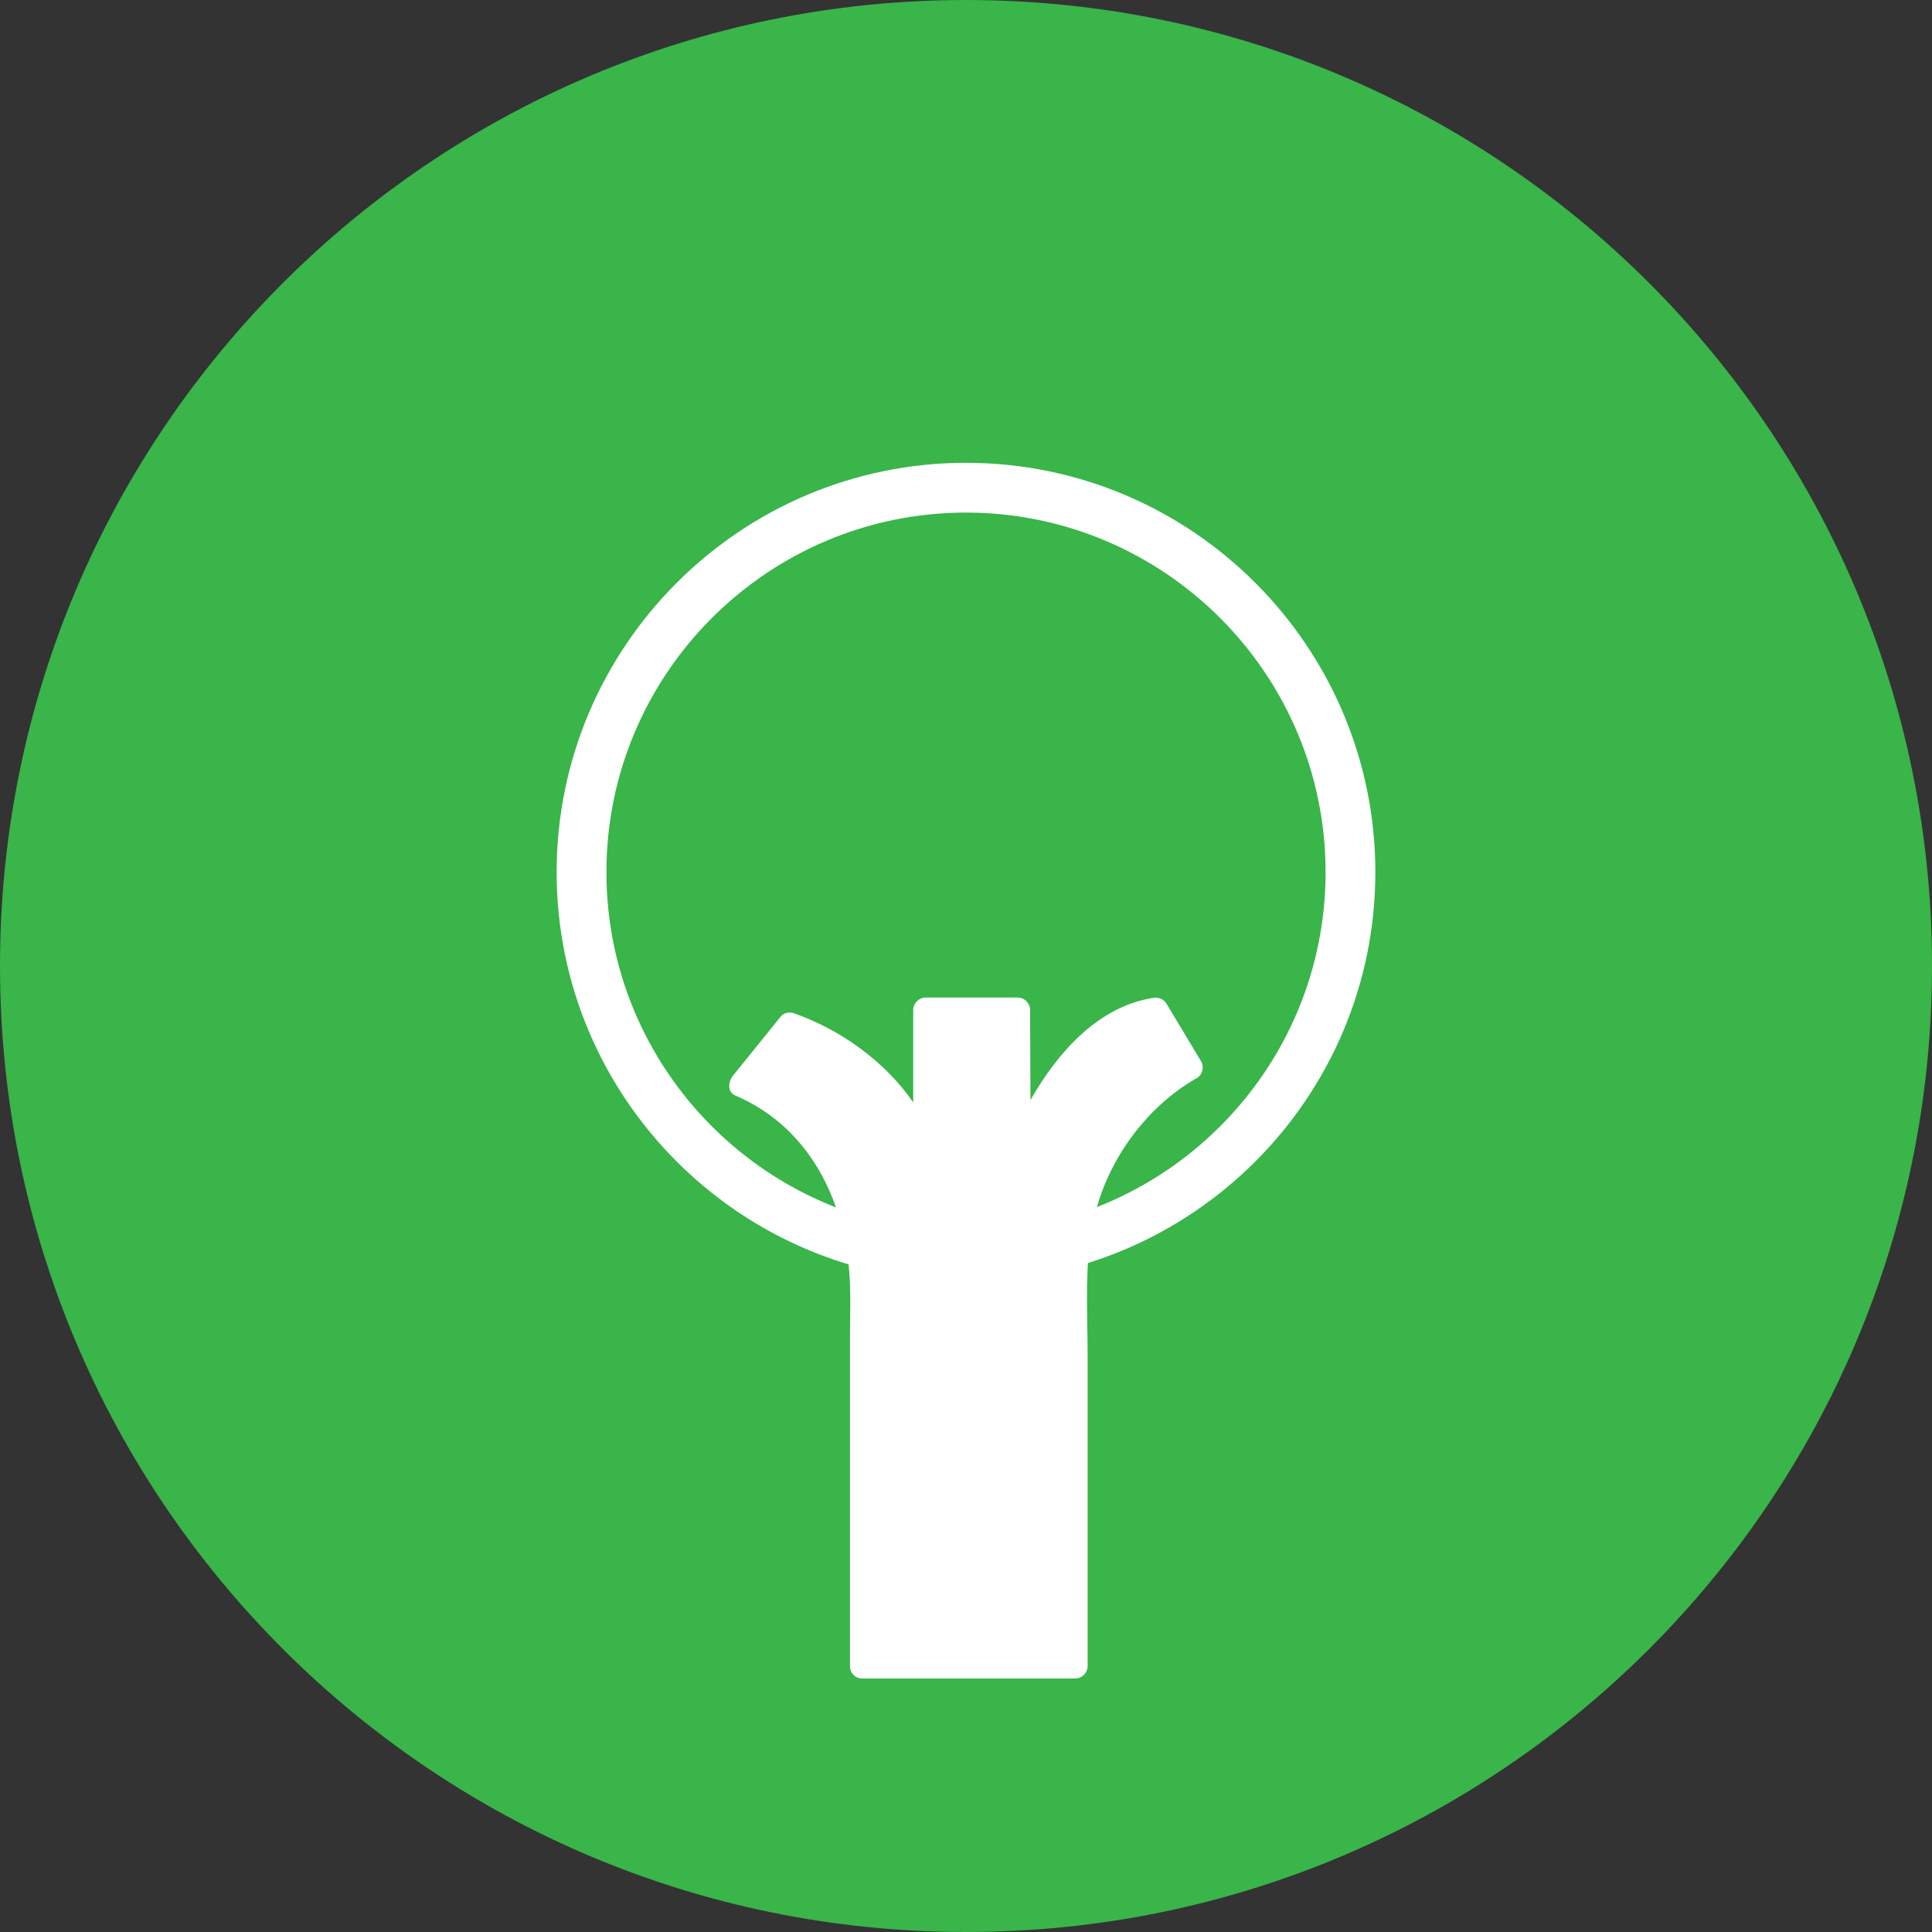 <?xml version="1.0" encoding="utf-8"?>
<!-- Generator: Adobe Illustrator 15.0.0, SVG Export Plug-In . SVG Version: 6.00 Build 0)  -->
<!DOCTYPE svg PUBLIC "-//W3C//DTD SVG 1.1//EN" "http://www.w3.org/Graphics/SVG/1.1/DTD/svg11.dtd">
<svg version="1.1" id="Layer_1" xmlns="http://www.w3.org/2000/svg" xmlns:xlink="http://www.w3.org/1999/xlink" x="0px" y="0px"
	 width="150px" height="150px" viewBox="0 0 150 150" enable-background="new 0 0 150 150" xml:space="preserve">
<rect x="0" y="0" width="150" height="150" fill="#333333" stroke="none"/>
<path fill="#39B54A" d="M150,75c0,41.421-33.579,75-75,75S0,116.421,0,75C0,33.579,33.579,0,75,0S150,33.579,150,75"/>
<path fill="#FFFFFF" d="M75,99.499c-17.525,0-31.783-14.258-31.783-31.783S57.475,35.932,75,35.932s31.783,14.258,31.783,31.784
	S92.525,99.499,75,99.499 M75,39.797c-15.395,0-27.918,12.524-27.918,27.918c0,15.394,12.523,27.917,27.918,27.917
	s27.918-12.523,27.918-27.917C102.918,52.321,90.395,39.797,75,39.797"/>
<path fill="#FFFFFF" d="M93.25,82.394c-0.892-1.49-1.786-2.981-2.683-4.468c-0.241-0.404-0.649-0.514-1.086-0.44
	c-4.168,0.659-7.337,4.154-9.477,7.922l-0.028-6.994c0-0.528-0.437-0.965-0.963-0.965h-7.146c-0.528,0-0.965,0.437-0.965,0.965
	v7.172c-2.23-3.219-5.667-5.663-9.326-6.94c-0.291-0.1-0.736,0.004-0.937,0.25c-1.25,1.546-2.501,3.096-3.755,4.646
	c-0.341,0.427-0.427,1.245,0.195,1.509c5.414,2.309,8.214,7.495,8.81,13.159c0.204,1.959,0.1,3.973,0.1,5.937v25.204
	c0,0.273,0.091,0.487,0.236,0.637c0.005,0.005,0.005,0.005,0.009,0.009c0.005,0.005,0.01,0.009,0.015,0.019
	c0.154,0.178,0.386,0.3,0.699,0.3h16.532c0.527,0,0.964-0.44,0.964-0.964v-24.014c0-3.641-0.306-7.522,0.572-11.067
	c1.046-4.236,3.922-8.228,7.705-10.455c0.059-0.032,0.123-0.068,0.181-0.1C93.363,83.467,93.513,82.83,93.25,82.394"/>
</svg>
